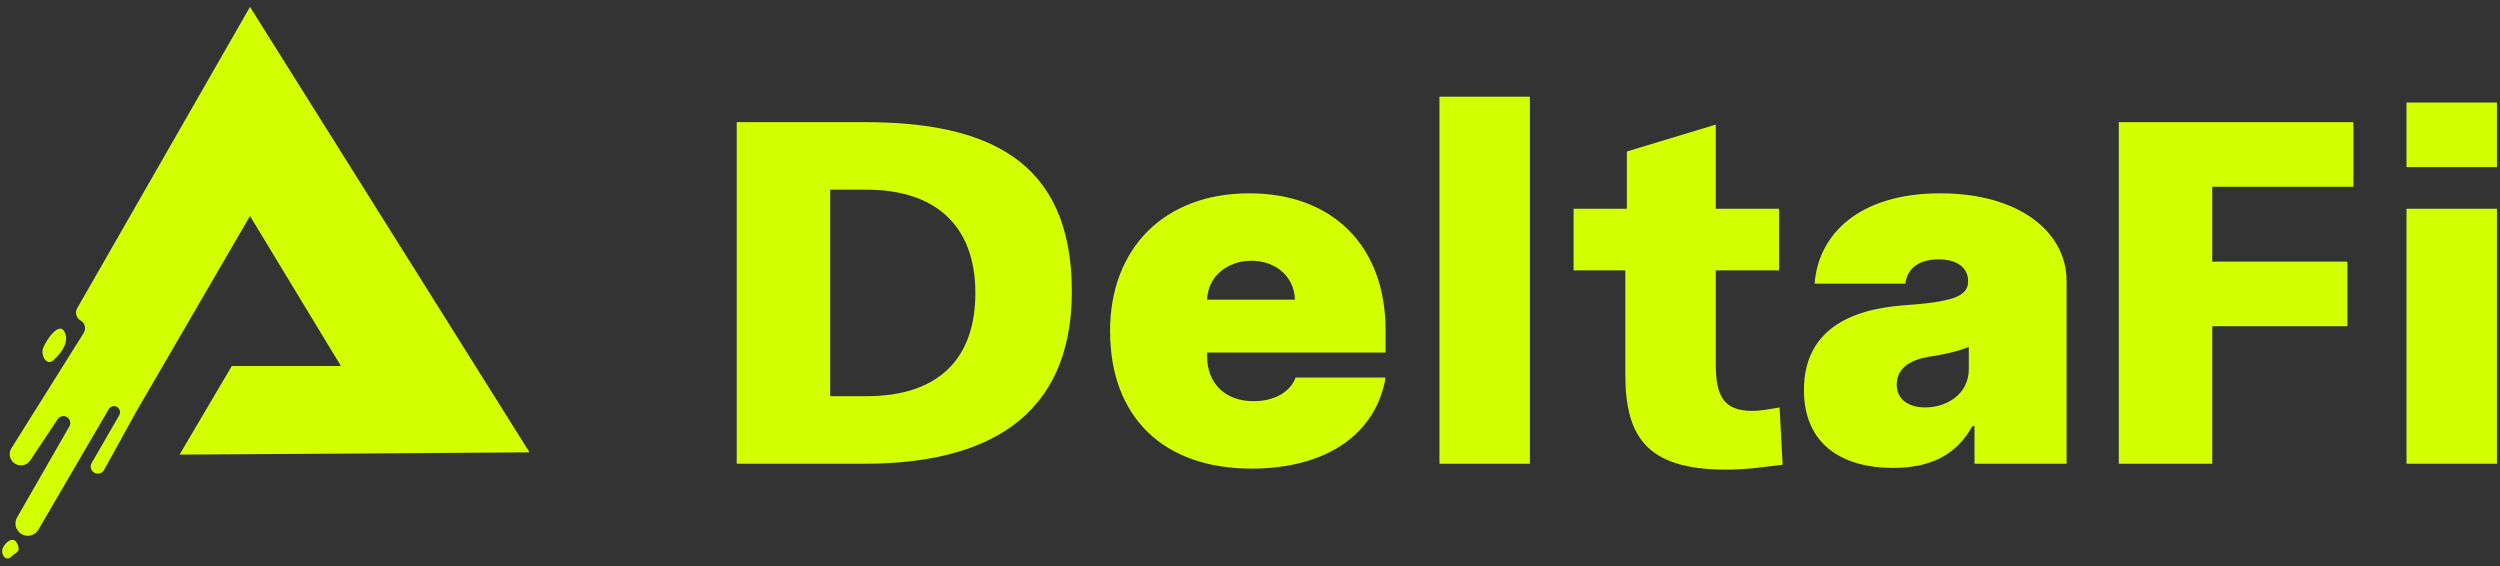 <svg width="181" height="41" viewBox="0 0 181 41" fill="none" xmlns="http://www.w3.org/2000/svg">
<rect x="0" y="0" width="181" height="41" fill="#333333" stroke="none"/>
<g clip-path="url(#clip0_414_6848)">
<path d="M38.338 32.75L18.1 0.5L5.589 22.314C5.41 22.625 5.518 23.022 5.83 23.2C6.15 23.383 6.254 23.796 6.058 24.109L0.826 32.451C0.564 32.87 0.733 33.423 1.185 33.624C1.546 33.785 1.97 33.662 2.19 33.333L4.18 30.346C4.327 30.126 4.621 30.06 4.848 30.196C5.08 30.335 5.158 30.634 5.023 30.869L1.238 37.457C1.004 37.864 1.126 38.382 1.516 38.643C1.943 38.927 2.522 38.793 2.78 38.35L7.872 29.622C7.981 29.434 8.212 29.355 8.414 29.436C8.663 29.535 8.766 29.831 8.632 30.063L6.638 33.519C6.511 33.739 6.564 34.02 6.763 34.178C7.012 34.378 7.381 34.305 7.535 34.025L9.873 29.788L18.1 15.638L24.681 26.498H16.783L12.999 32.915L38.338 32.75Z" fill="#D4FF00"/>
<path d="M4.703 24.092C5.006 24.833 4.411 25.561 3.949 26.003C3.414 26.62 2.914 25.735 3.126 25.181C3.338 24.627 4.325 23.165 4.703 24.092Z" fill="#D4FF00"/>
<path d="M1.271 39.404C1.502 39.944 1.228 39.939 0.85 40.272C0.412 40.735 0.025 40.09 0.204 39.679C0.382 39.268 0.982 38.727 1.271 39.404Z" fill="#D4FF00"/>
<path d="M53.338 33.575H62.578C71.235 33.575 77.6 30.35 77.6 21.102C77.6 11.535 71.416 8.843 62.578 8.843H53.338V33.575ZM60.104 13.732H62.723C67.67 13.732 70.616 16.284 70.616 21.209C70.616 26.134 67.779 28.685 62.723 28.685H60.104V13.732Z" fill="#D4FF00"/>
<path d="M90.601 33.927C96.103 33.927 99.643 31.36 100.314 27.334H93.804C93.391 28.428 92.215 29.045 90.756 29.045C88.637 29.045 87.397 27.686 87.397 25.824V25.522H100.314V23.911C100.314 17.758 96.439 13.996 90.446 13.996C84.297 13.996 80.37 17.972 80.37 23.962C80.37 30.215 84.245 33.927 90.601 33.927ZM87.397 21.697C87.436 20.023 88.857 18.878 90.601 18.878C92.37 18.878 93.714 20.036 93.752 21.697H87.397Z" fill="#D4FF00"/>
<path d="M104.216 33.575H110.764V7H104.216V33.575Z" fill="#D4FF00"/>
<path d="M113.928 19.579H117.674V27.09C117.674 31.484 119.093 34 124.949 34C126.586 34 127.823 33.787 129.06 33.646L128.842 29.5C128.187 29.606 127.496 29.748 126.841 29.748C124.768 29.748 124.222 28.614 124.222 26.382V19.579H128.805V15.114H124.222V9.02L117.784 10.969V15.114H113.928V19.579Z" fill="#D4FF00"/>
<path d="M137.064 33.877C139.647 33.877 141.598 33.021 142.799 30.857H142.954V33.575H149.619V20.338C149.619 16.764 146.145 13.996 140.474 13.996C134.545 13.996 131.626 17.016 131.38 20.539H137.942C138.11 19.344 139.014 18.777 140.371 18.777C141.611 18.777 142.489 19.331 142.489 20.338V20.388C142.489 21.508 141.223 21.86 137.89 22.099C133.796 22.389 130.605 23.999 130.605 28.24C130.605 32.09 133.266 33.877 137.064 33.877ZM139.389 29.498C138.175 29.498 137.322 28.919 137.322 27.837C137.322 26.843 138.045 26.076 139.699 25.824C140.836 25.648 141.791 25.421 142.541 25.119V26.73C142.541 28.491 141.003 29.498 139.389 29.498Z" fill="#D4FF00"/>
<path d="M153.4 33.575H160.166V23.618H169.951V18.941H160.166V13.52H170.387V8.843H153.4V33.575Z" fill="#D4FF00"/>
<path d="M174.231 33.575H180.778V15.114H174.231V33.575ZM180.778 7.425H174.231V12.102H180.778V7.425Z" fill="#D4FF00"/>
</g>
<defs>
<clipPath id="clip0_414_6848">
<rect width="180.778" height="40" fill="white" transform="translate(0 0.5)"/>
</clipPath>
</defs>
</svg>
